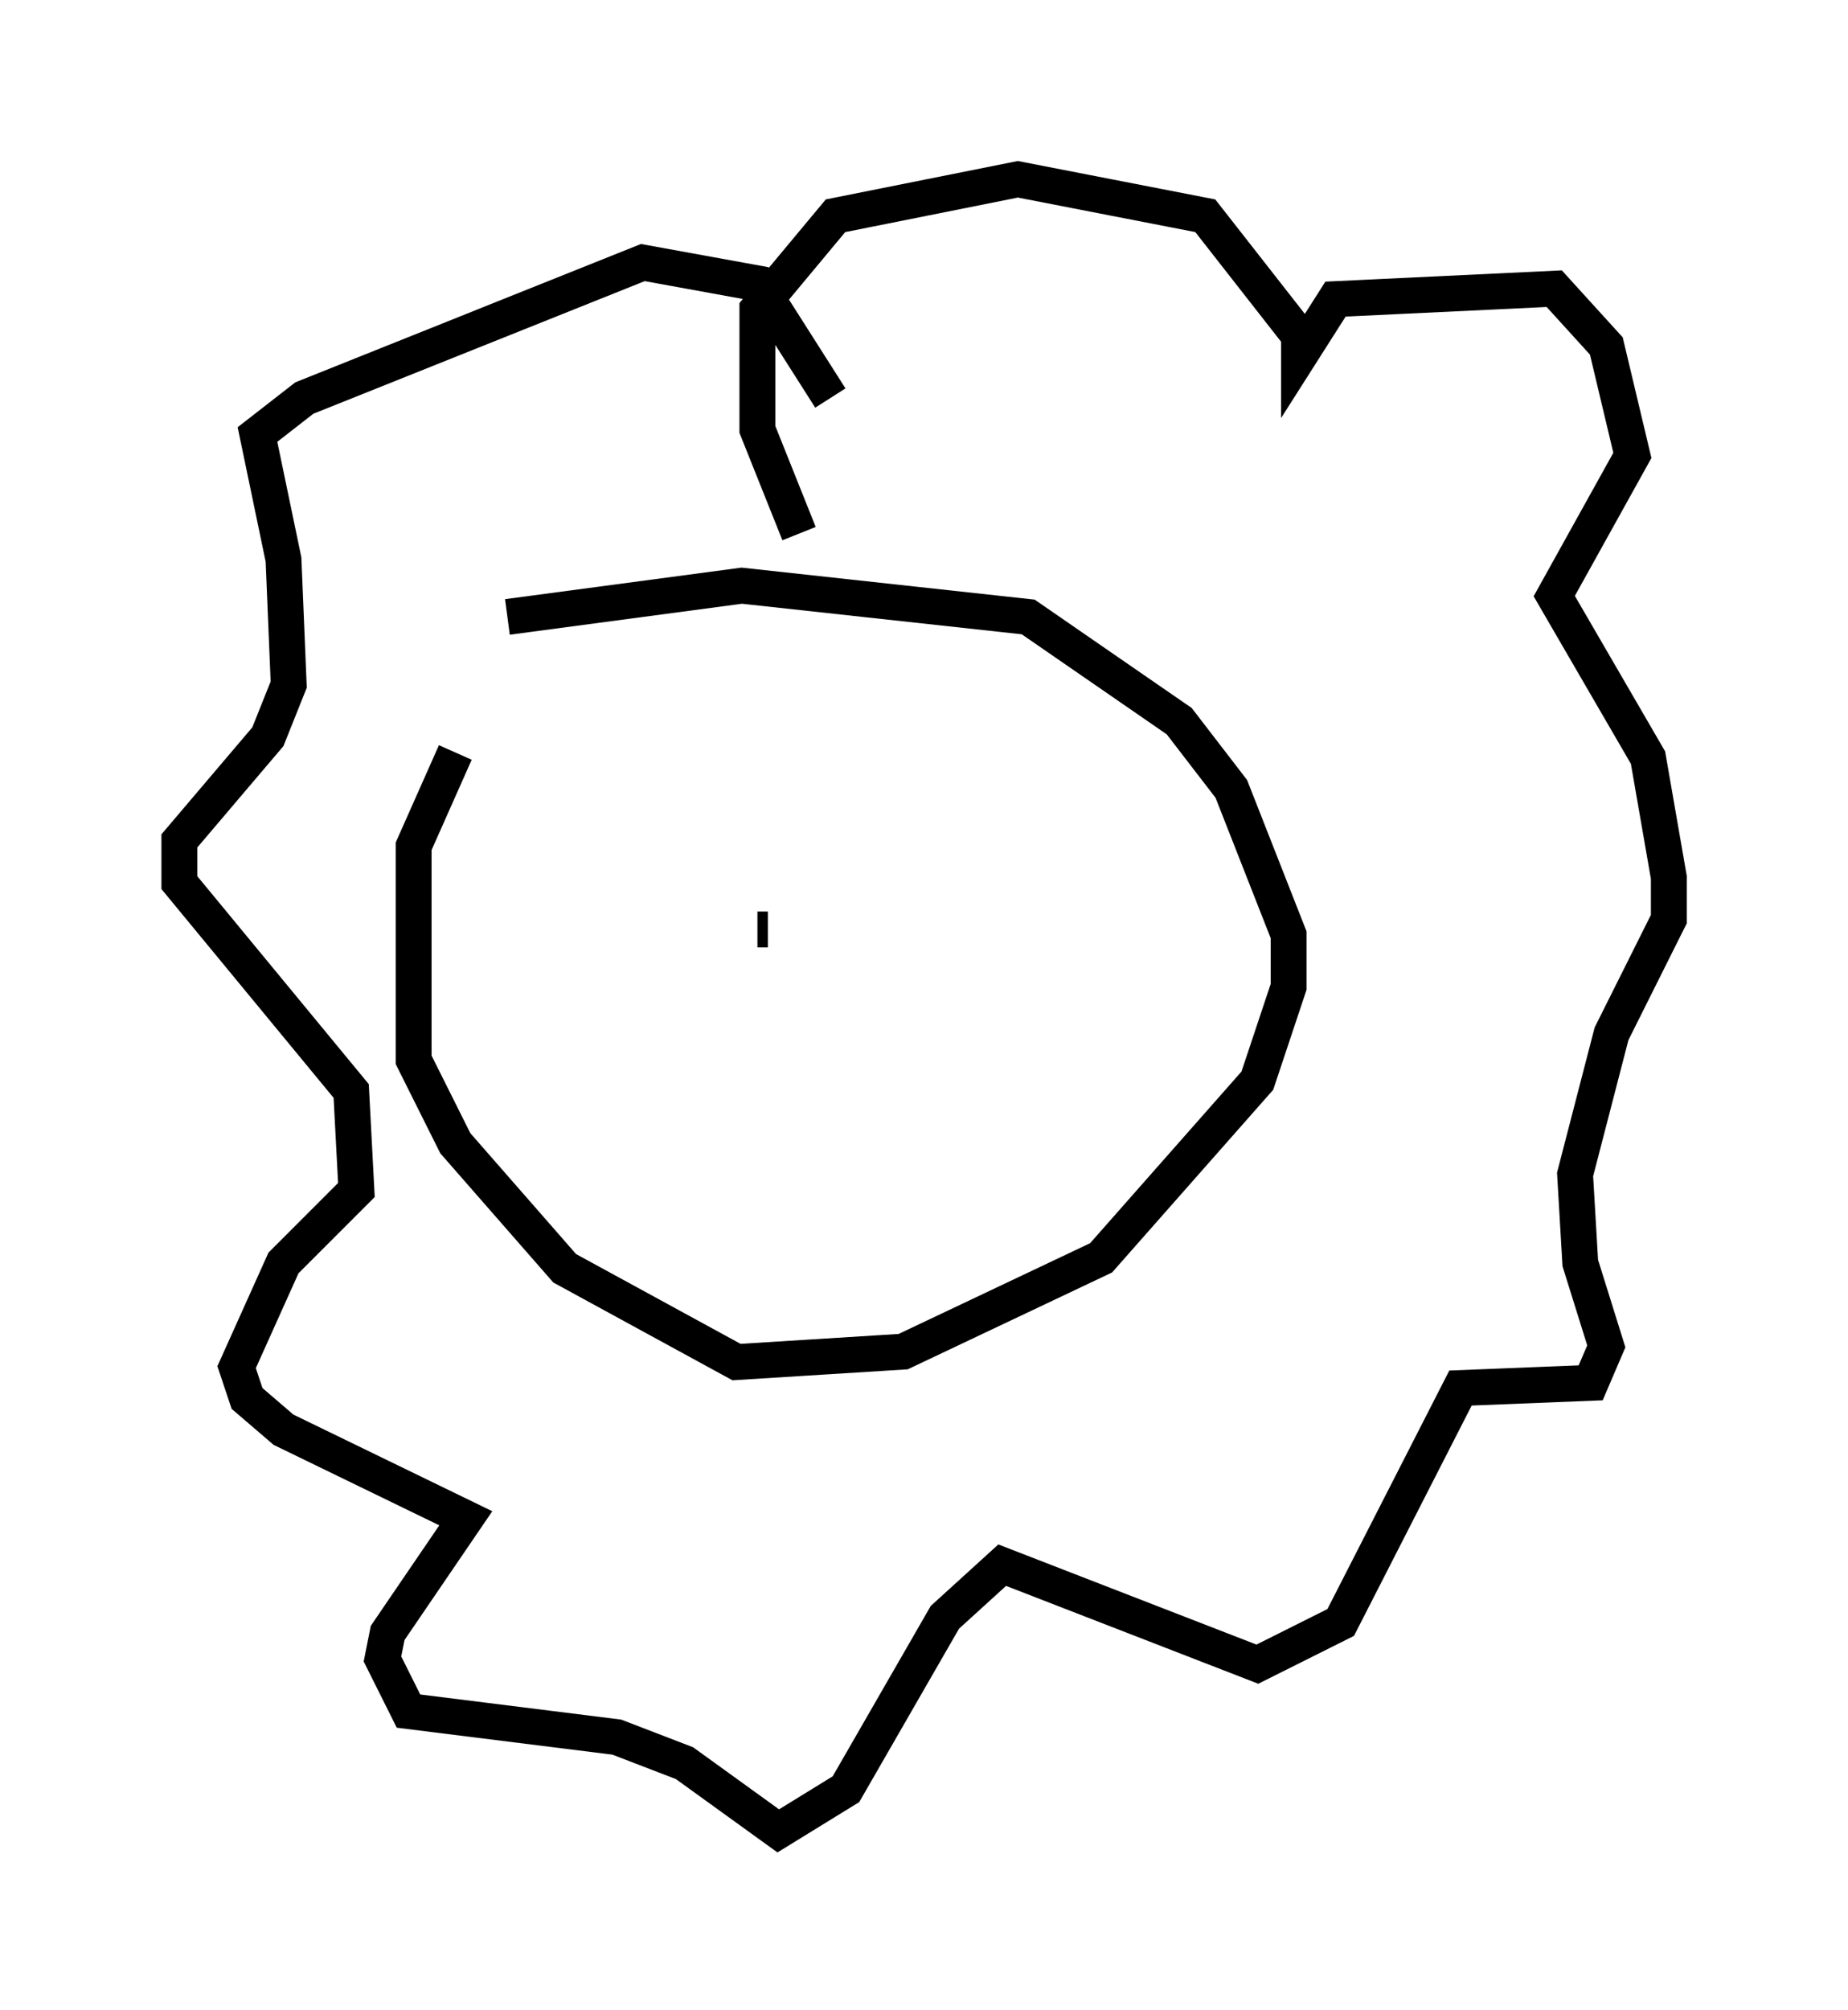 <?xml version="1.0" encoding="utf-8" ?>
<svg baseProfile="full" height="56.045" version="1.1" width="51.542" xmlns="http://www.w3.org/2000/svg" xmlns:ev="http://www.w3.org/2001/xml-events" xmlns:xlink="http://www.w3.org/1999/xlink"><defs /><rect fill="white" height="56.045" width="51.542" x="0" y="0" /><path d="M14.587, 18.799 m-1.888, 2.179 l-1.162, 2.615 0.0, 5.955 l1.162, 2.324 3.05, 3.486 l4.793, 2.615 4.648, -0.291 l5.52, -2.615 4.358, -4.939 l0.872, -2.615 0.0, -1.453 l-1.598, -4.067 -1.453, -1.888 l-4.212, -2.905 -7.989, -0.872 l-6.536, 0.872 m8.134, -2.324 l-1.162, -2.905 0.0, -3.341 l2.179, -2.615 5.084, -1.017 l5.229, 1.017 2.615, 3.341 l0.0, 0.581 1.017, -1.598 l6.101, -0.291 1.453, 1.598 l0.726, 3.05 -2.179, 3.922 l2.615, 4.503 0.581, 3.341 l0.0, 1.162 -1.598, 3.196 l-1.017, 3.922 0.145, 2.469 l0.726, 2.324 -0.436, 1.017 l-3.631, 0.145 -3.341, 6.536 l-2.324, 1.162 -7.117, -2.76 l-1.598, 1.453 -2.76, 4.793 l-1.888, 1.162 -2.615, -1.888 l-1.888, -0.726 -5.81, -0.726 l-0.726, -1.453 0.145, -0.726 l2.179, -3.196 -5.084, -2.469 l-1.017, -0.872 -0.291, -0.872 l1.307, -2.905 2.034, -2.034 l-0.145, -2.76 -4.793, -5.81 l0.0, -1.162 2.469, -2.905 l0.581, -1.453 -0.145, -3.486 l-0.726, -3.486 1.307, -1.017 l9.441, -3.777 3.196, 0.581 l2.034, 3.196 m-2.034, 14.816 l0.291, 0.0 " fill="none" stroke="black" stroke-width="1" /></svg>